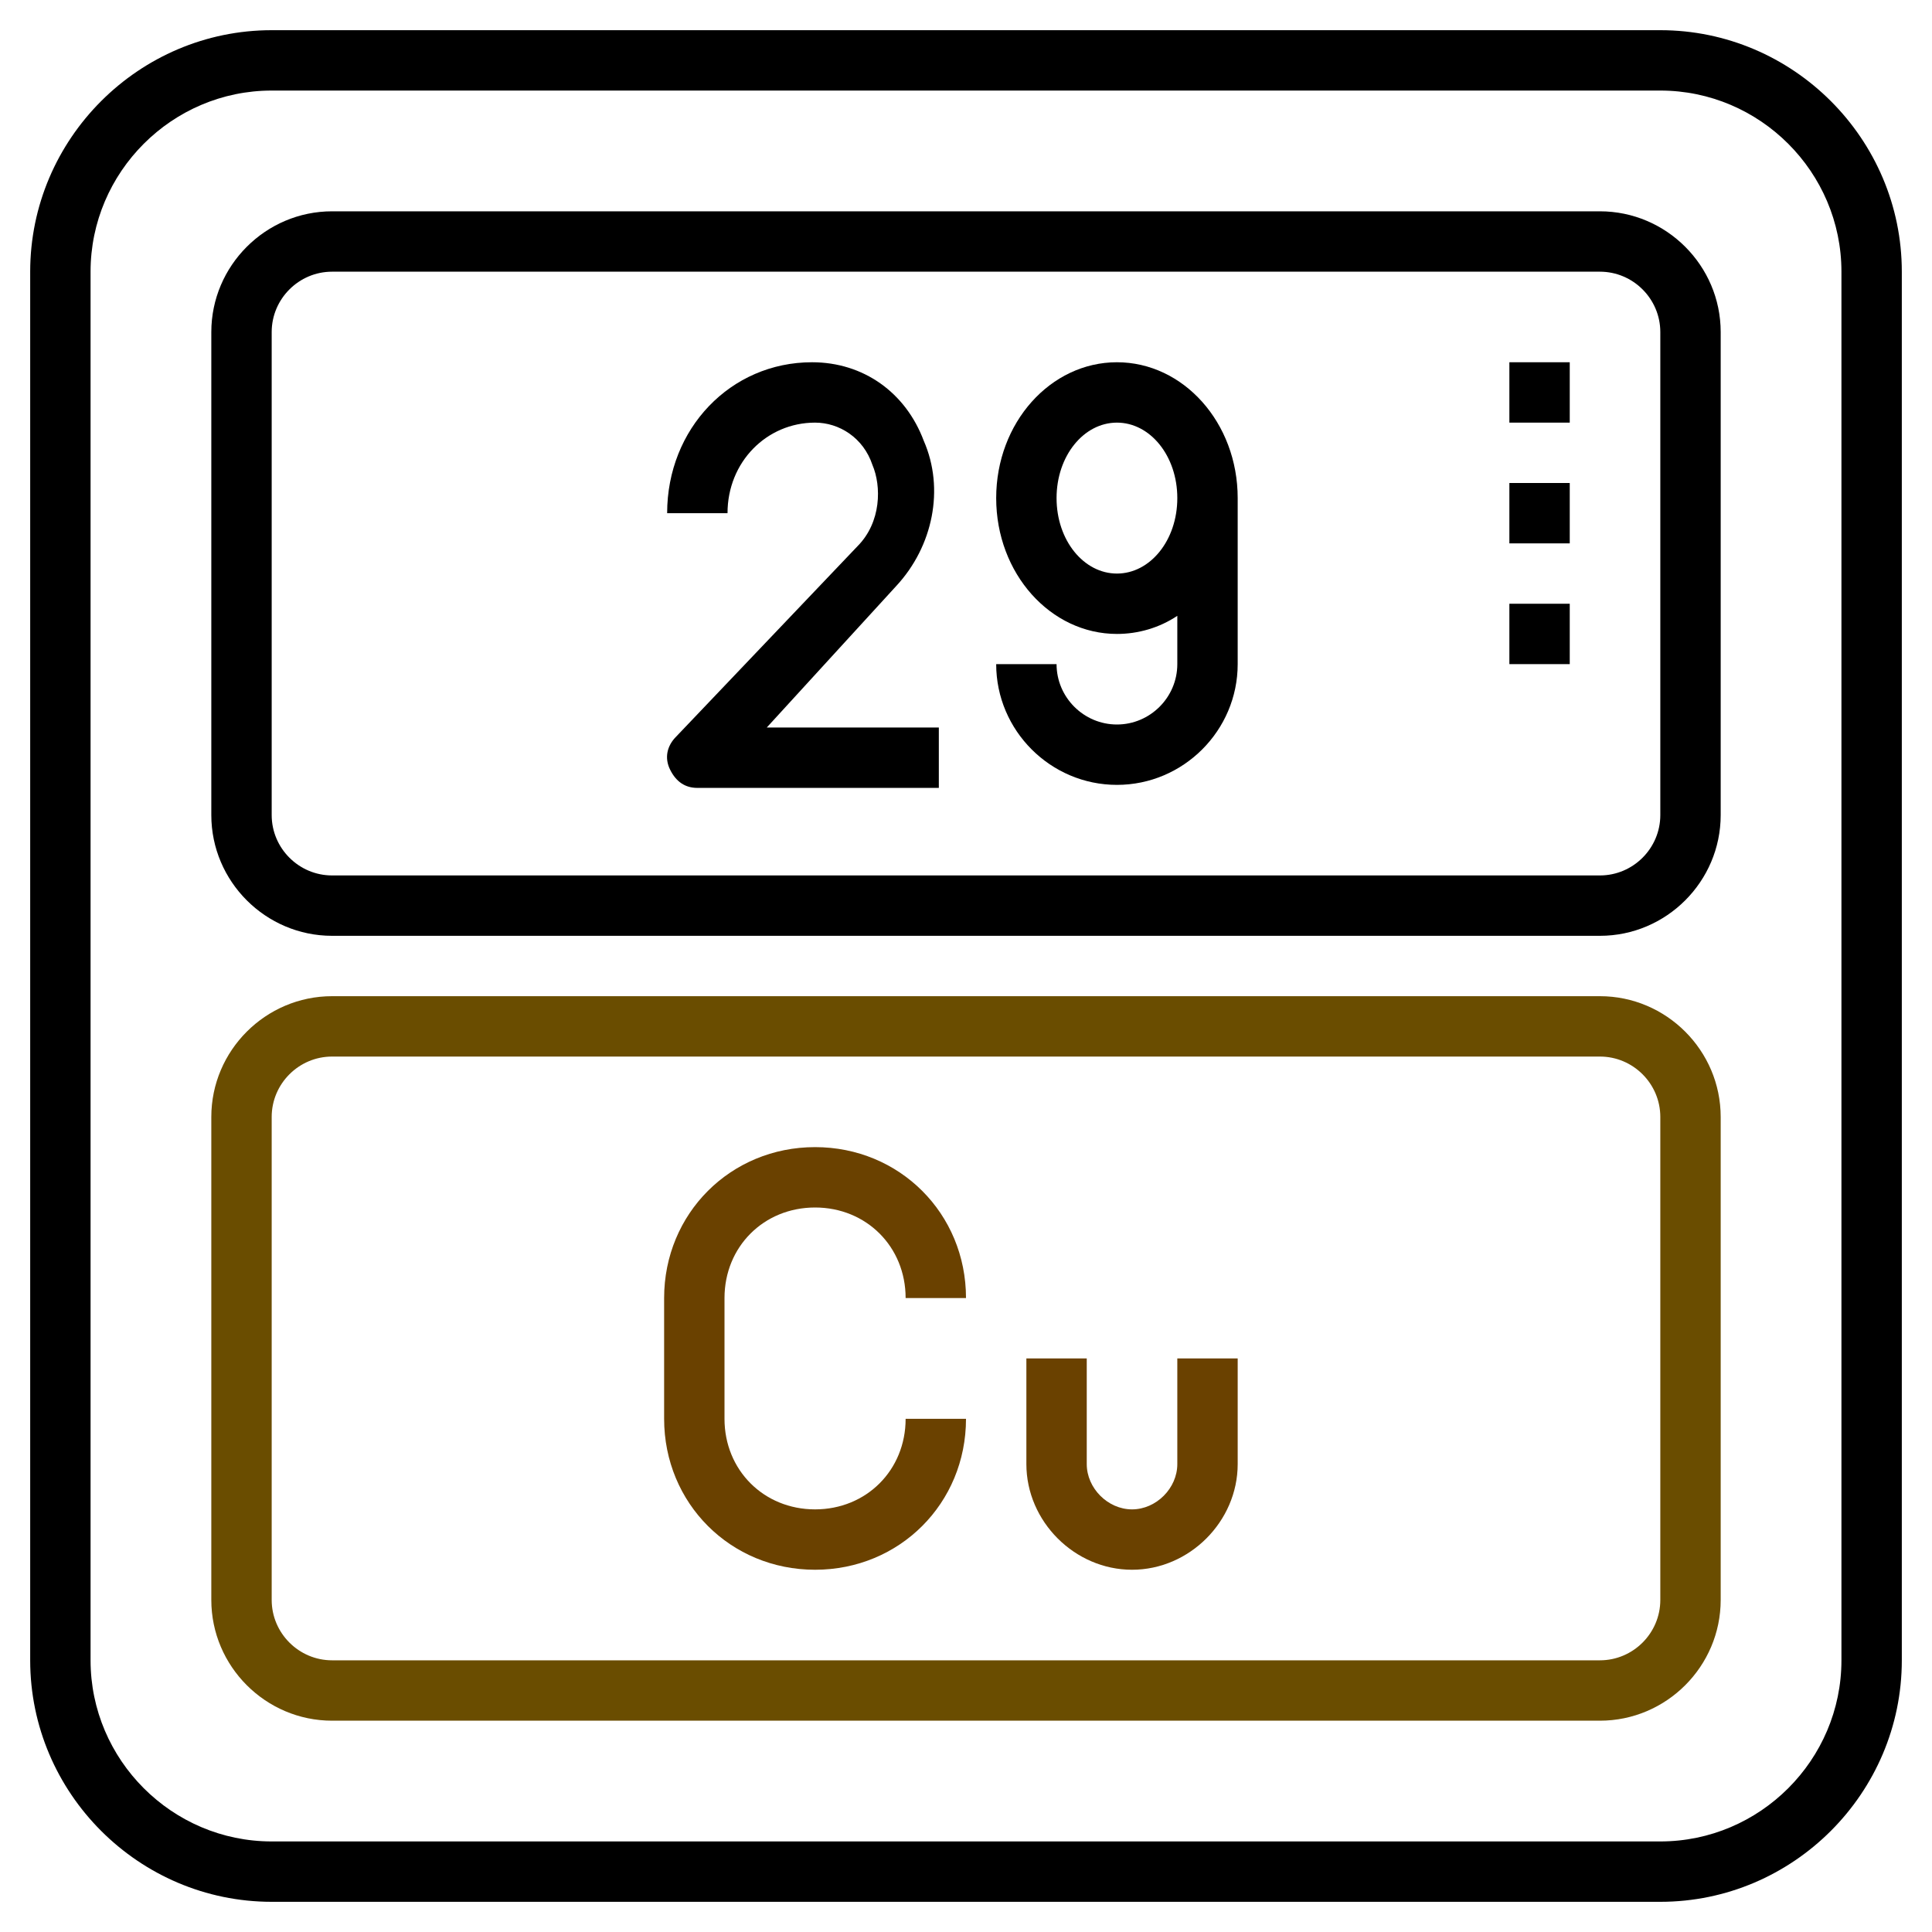 <?xml version="1.0" encoding="utf-8"?>
<!-- Generator: Adobe Illustrator 24.3.0, SVG Export Plug-In . SVG Version: 6.00 Build 0)  -->
<svg version="1.1" id="Layer_31" xmlns="http://www.w3.org/2000/svg" xmlns:xlink="http://www.w3.org/1999/xlink" x="0px" y="0px"
	 viewBox="0 0 64 64" style="enable-background:new 0 0 64 64;" xml:space="preserve">
<style type="text/css">
	.st0{fill:#6A4100;}
	.st1{fill:#6A4D00;}
</style>
<path d="M29.7,19.4c1.2-1.3,1.6-3.2,0.9-4.8C30,13,28.6,12,26.9,12c-2.7,0-4.8,2.2-4.8,5h2c0-1.7,1.3-3,2.9-3l0,0
	c0.8,0,1.6,0.5,1.9,1.4c0.3,0.7,0.3,1.9-0.5,2.7l-6,6.3c-0.3,0.3-0.4,0.7-0.2,1.1c0.2,0.4,0.5,0.6,0.9,0.6h8v-2h-5.7L29.7,19.4
	L29.7,19.4z"/>
<path d="M37,12c-2.2,0-4,2-4,4.5s1.8,4.5,4,4.5c0.7,0,1.4-0.2,2-0.6V22c0,1.1-0.9,2-2,2s-2-0.9-2-2h-2c0,2.2,1.8,4,4,4s4-1.8,4-4
	v-5.5C41,14,39.2,12,37,12z M37,19c-1.1,0-2-1.1-2-2.5s0.9-2.5,2-2.5s2,1.1,2,2.5S38.1,19,37,19z"/>
<path class="st0" d="M27,40c1.7,0,3,1.3,3,3h2c0-2.8-2.2-5-5-5s-5,2.2-5,5v4c0,2.8,2.2,5,5,5s5-2.2,5-5h-2c0,1.7-1.3,3-3,3
	s-3-1.3-3-3v-4C24,41.3,25.3,40,27,40z"/>
<path class="st0" d="M39,48.5c0,0.8-0.7,1.5-1.5,1.5S36,49.3,36,48.5V45h-2v3.5c0,1.9,1.6,3.5,3.5,3.5s3.5-1.6,3.5-3.5V45h-2V48.5z"
	/>
<path d="M55,1H9C4.6,1,1,4.6,1,9v46c0,4.4,3.6,8,8,8h46c4.4,0,8-3.6,8-8V9C63,4.6,59.4,1,55,1z M61,55c0,3.3-2.7,6-6,6H9
	c-3.3,0-6-2.7-6-6V9c0-3.3,2.7-6,6-6h46c3.3,0,6,2.7,6,6V55z"/>
<path class="st1" d="M53,33H11c-2.2,0-4,1.8-4,4v16c0,2.2,1.8,4,4,4h42c2.2,0,4-1.8,4-4V37C57,34.8,55.2,33,53,33z M55,53
	c0,1.1-0.9,2-2,2H11c-1.1,0-2-0.9-2-2V37c0-1.1,0.9-2,2-2h42c1.1,0,2,0.9,2,2V53z"/>
<path d="M53,7H11c-2.2,0-4,1.8-4,4v16c0,2.2,1.8,4,4,4h42c2.2,0,4-1.8,4-4V11C57,8.8,55.2,7,53,7z M55,27c0,1.1-0.9,2-2,2H11
	c-1.1,0-2-0.9-2-2V11c0-1.1,0.9-2,2-2h42c1.1,0,2,0.9,2,2V27z"/>
<rect x="50" y="12" width="2" height="2"/>
<rect x="50" y="16" width="2" height="2"/>
<rect x="50" y="20" width="2" height="2"/>
</svg>
